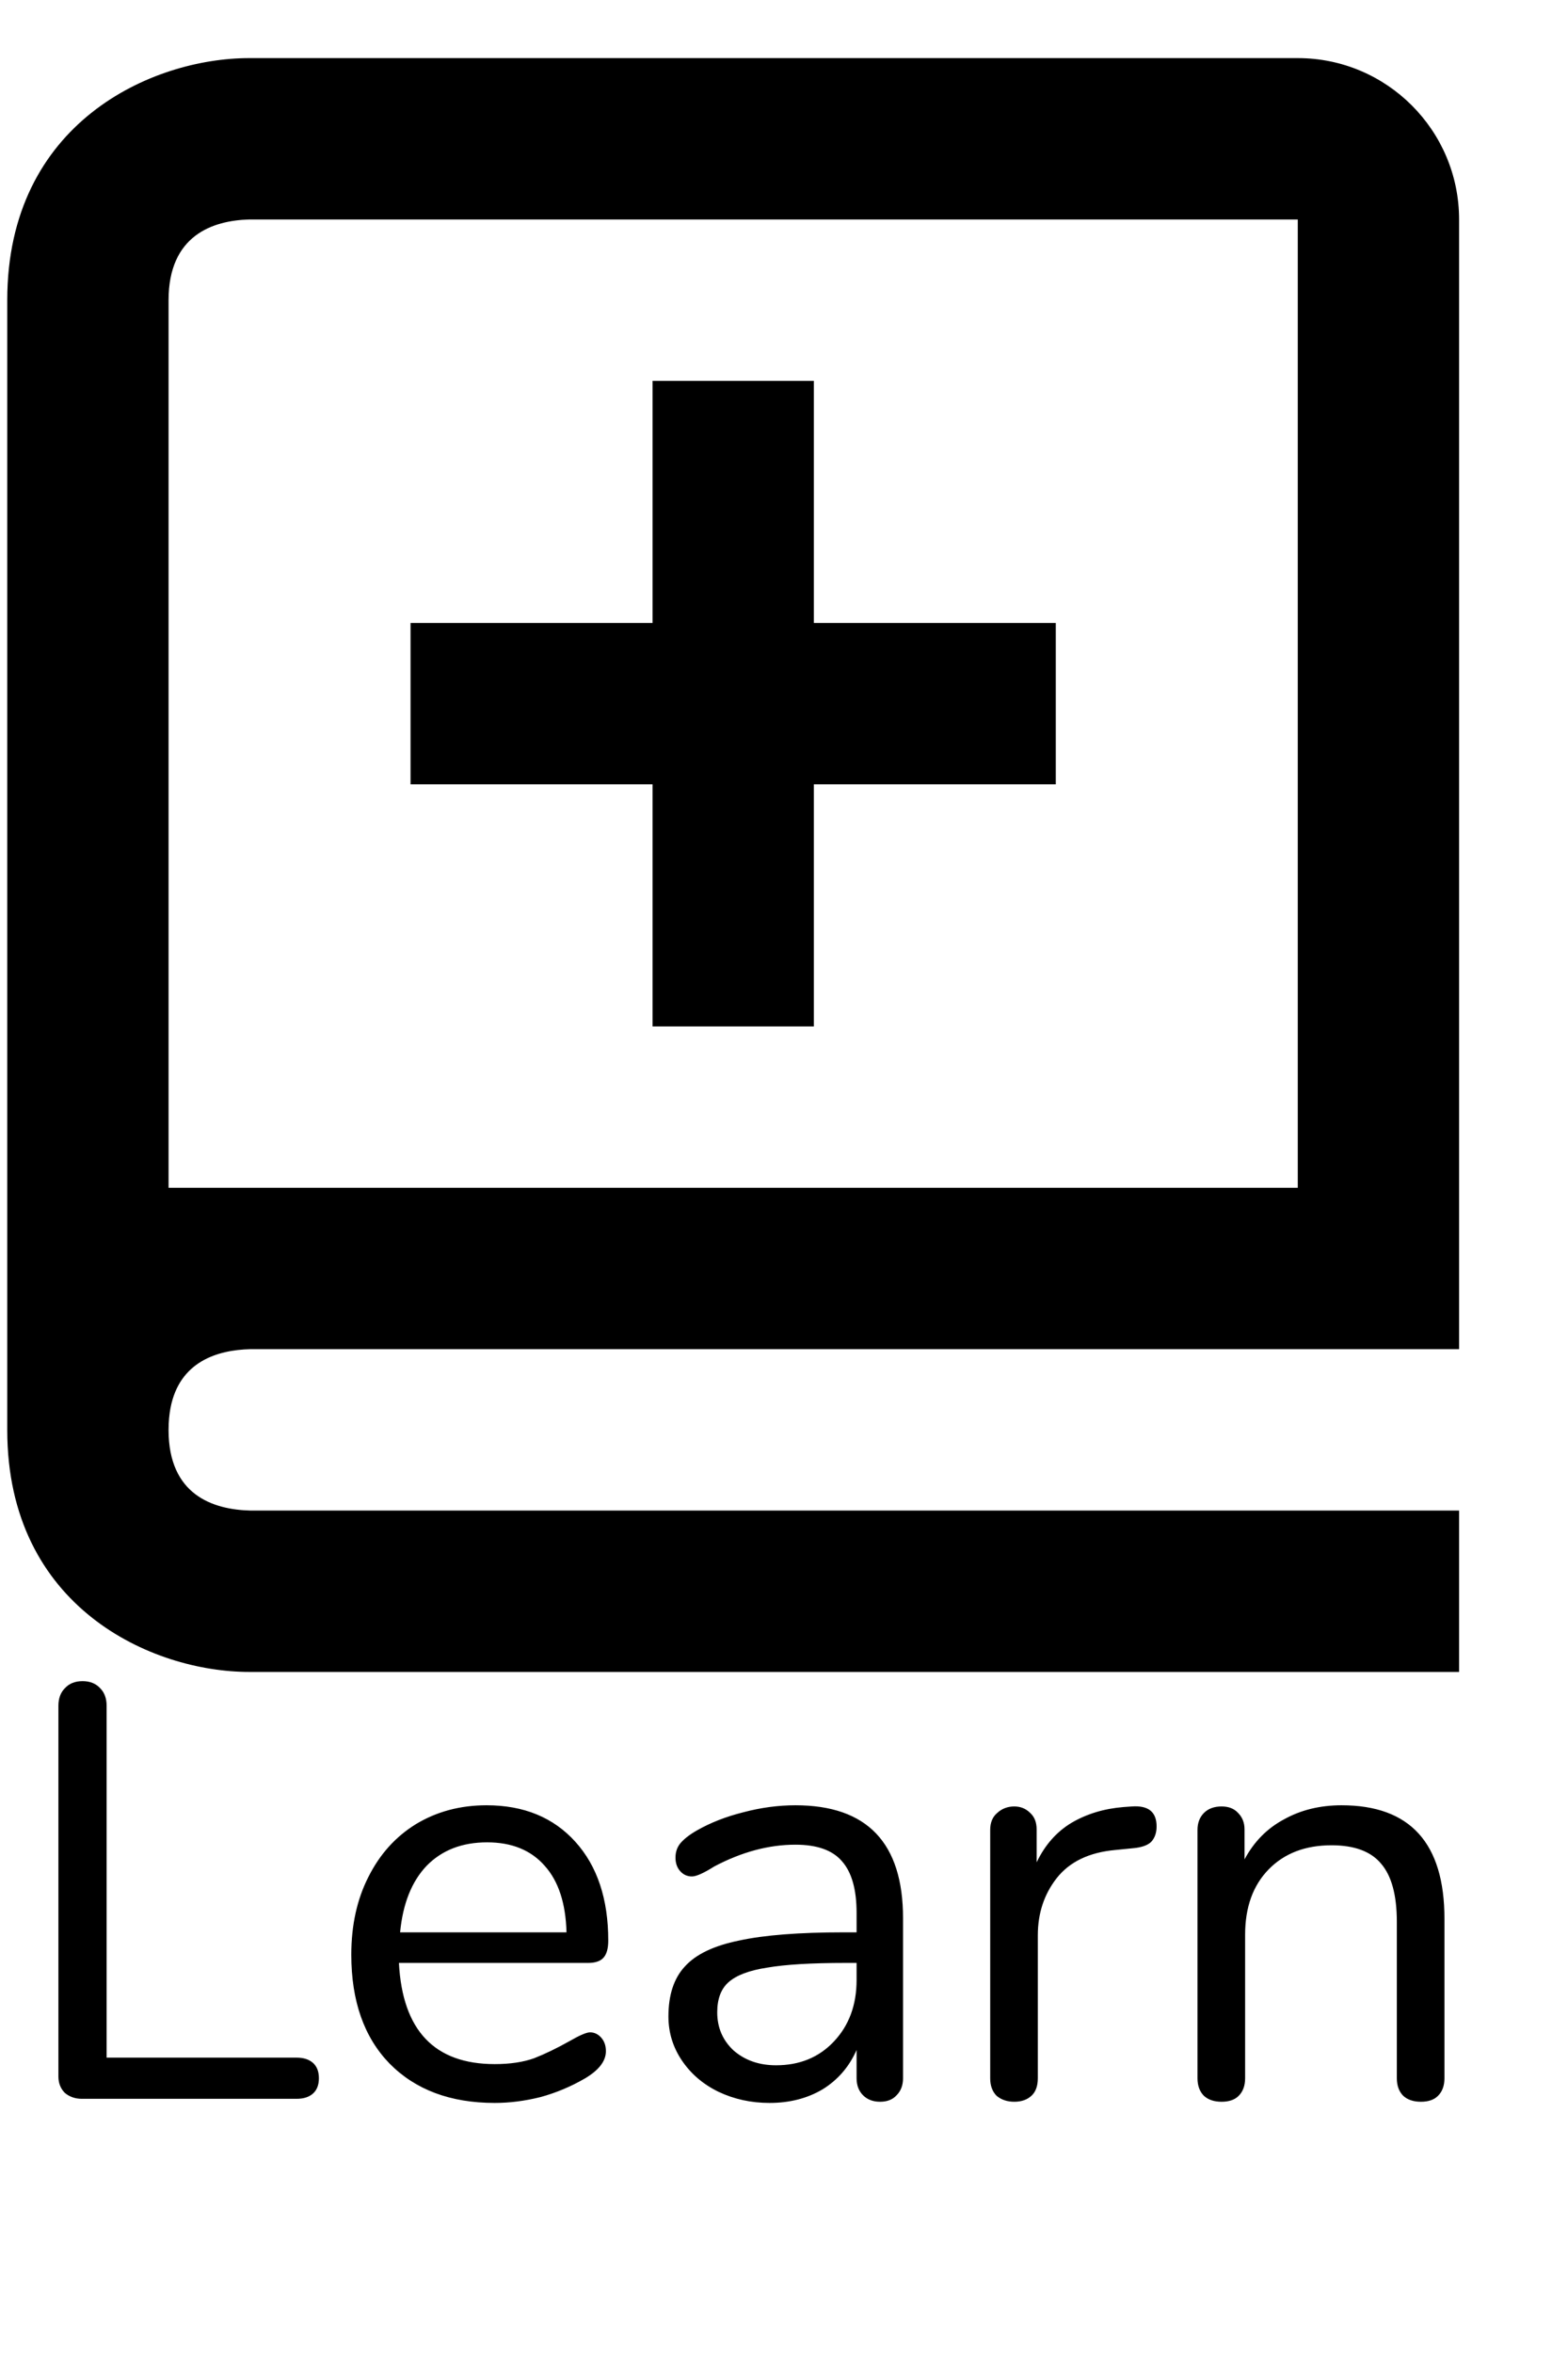 <svg width="24" height="36" viewBox="0 0 24 36" fill="none" xmlns="http://www.w3.org/2000/svg">
<path d="M1.254 32.111C1.152 32.111 1.065 32.081 0.993 32.021C0.927 31.955 0.894 31.871 0.894 31.769V26.099C0.894 25.985 0.927 25.895 0.993 25.829C1.059 25.757 1.149 25.721 1.263 25.721C1.377 25.721 1.467 25.757 1.533 25.829C1.599 25.895 1.632 25.985 1.632 26.099V31.481H4.539C4.647 31.481 4.731 31.508 4.791 31.562C4.851 31.616 4.881 31.694 4.881 31.796C4.881 31.898 4.851 31.976 4.791 32.03C4.731 32.084 4.647 32.111 4.539 32.111H1.254ZM9.031 31.094C9.097 31.094 9.154 31.121 9.202 31.175C9.25 31.229 9.274 31.298 9.274 31.382C9.274 31.532 9.169 31.67 8.959 31.796C8.743 31.922 8.515 32.018 8.275 32.084C8.035 32.144 7.801 32.174 7.573 32.174C6.895 32.174 6.358 31.973 5.962 31.571C5.572 31.169 5.377 30.614 5.377 29.906C5.377 29.456 5.464 29.06 5.638 28.718C5.812 28.37 6.055 28.1 6.367 27.908C6.685 27.716 7.045 27.62 7.447 27.62C8.017 27.62 8.47 27.806 8.806 28.178C9.142 28.55 9.31 29.054 9.31 29.69C9.31 29.81 9.286 29.897 9.238 29.951C9.19 30.005 9.112 30.032 9.004 30.032H6.106C6.16 31.064 6.649 31.58 7.573 31.58C7.807 31.58 8.008 31.55 8.176 31.49C8.344 31.424 8.524 31.337 8.716 31.229C8.872 31.139 8.977 31.094 9.031 31.094ZM7.456 28.187C7.072 28.187 6.763 28.307 6.529 28.547C6.301 28.787 6.166 29.126 6.124 29.564H8.671C8.659 29.12 8.548 28.781 8.338 28.547C8.128 28.307 7.834 28.187 7.456 28.187ZM12.175 27.62C13.273 27.62 13.822 28.196 13.822 29.348V31.796C13.822 31.904 13.789 31.991 13.723 32.057C13.663 32.123 13.579 32.156 13.471 32.156C13.363 32.156 13.276 32.123 13.21 32.057C13.144 31.991 13.111 31.904 13.111 31.796V31.364C12.997 31.622 12.823 31.823 12.589 31.967C12.355 32.105 12.085 32.174 11.779 32.174C11.497 32.174 11.236 32.117 10.996 32.003C10.762 31.889 10.576 31.73 10.438 31.526C10.3 31.322 10.231 31.097 10.231 30.851C10.231 30.521 10.315 30.266 10.483 30.086C10.651 29.9 10.927 29.768 11.311 29.69C11.695 29.606 12.229 29.564 12.913 29.564H13.111V29.267C13.111 28.907 13.036 28.643 12.886 28.475C12.742 28.307 12.505 28.223 12.175 28.223C11.767 28.223 11.353 28.334 10.933 28.556C10.771 28.658 10.657 28.709 10.591 28.709C10.519 28.709 10.459 28.682 10.411 28.628C10.363 28.574 10.339 28.505 10.339 28.421C10.339 28.337 10.363 28.265 10.411 28.205C10.465 28.139 10.549 28.073 10.663 28.007C10.873 27.887 11.11 27.794 11.374 27.728C11.644 27.656 11.911 27.62 12.175 27.62ZM11.878 31.598C12.238 31.598 12.532 31.478 12.76 31.238C12.994 30.992 13.111 30.677 13.111 30.293V30.032H12.949C12.421 30.032 12.019 30.056 11.743 30.104C11.467 30.146 11.269 30.221 11.149 30.329C11.035 30.431 10.978 30.584 10.978 30.788C10.978 31.022 11.062 31.217 11.23 31.373C11.404 31.523 11.62 31.598 11.878 31.598ZM17.325 27.638C17.577 27.62 17.703 27.722 17.703 27.944C17.703 28.04 17.676 28.118 17.622 28.178C17.568 28.232 17.475 28.265 17.343 28.277L17.073 28.304C16.671 28.34 16.371 28.484 16.173 28.736C15.981 28.982 15.885 29.273 15.885 29.609V31.796C15.885 31.916 15.852 32.006 15.786 32.066C15.72 32.126 15.633 32.156 15.525 32.156C15.417 32.156 15.327 32.126 15.255 32.066C15.189 32 15.156 31.91 15.156 31.796V27.998C15.156 27.884 15.192 27.797 15.264 27.737C15.336 27.671 15.423 27.638 15.525 27.638C15.621 27.638 15.702 27.671 15.768 27.737C15.834 27.797 15.867 27.881 15.867 27.989V28.493C15.993 28.229 16.17 28.028 16.398 27.89C16.632 27.752 16.899 27.671 17.199 27.647L17.325 27.638ZM20.534 27.62C21.584 27.62 22.109 28.199 22.109 29.357V31.796C22.109 31.91 22.076 32 22.01 32.066C21.95 32.126 21.863 32.156 21.749 32.156C21.635 32.156 21.545 32.126 21.479 32.066C21.413 32 21.38 31.91 21.38 31.796V29.402C21.38 28.994 21.299 28.697 21.137 28.511C20.981 28.325 20.729 28.232 20.381 28.232C19.979 28.232 19.658 28.355 19.418 28.601C19.178 28.847 19.058 29.18 19.058 29.6V31.796C19.058 31.91 19.025 32 18.959 32.066C18.899 32.126 18.812 32.156 18.698 32.156C18.584 32.156 18.494 32.126 18.428 32.066C18.362 32 18.329 31.91 18.329 31.796V27.998C18.329 27.89 18.362 27.803 18.428 27.737C18.494 27.671 18.584 27.638 18.698 27.638C18.806 27.638 18.89 27.671 18.95 27.737C19.016 27.803 19.049 27.887 19.049 27.989V28.448C19.193 28.178 19.394 27.974 19.652 27.836C19.91 27.692 20.204 27.62 20.534 27.62Z" fill="black"/>
<path d="M0.111 8.296V21.877C0.111 24.594 2.326 25.58 3.815 25.58H22.333V23.111H3.83C3.259 23.096 2.58 22.872 2.58 21.877C2.58 21.752 2.591 21.641 2.61 21.54C2.748 20.828 3.331 20.654 3.83 20.642H22.333V3.358C22.333 1.996 21.226 0.889 19.864 0.889H3.815C2.326 0.889 0.111 1.875 0.111 4.593V8.296ZM3.815 3.358H19.864V18.173H2.58V4.593C2.58 3.598 3.259 3.373 3.815 3.358Z" fill="black"/>
<path d="M9.988 15.704H12.457V12H16.16V9.531H12.457V5.827H9.988V9.531H6.284V12H9.988V15.704Z" fill="black"/>
</svg>
